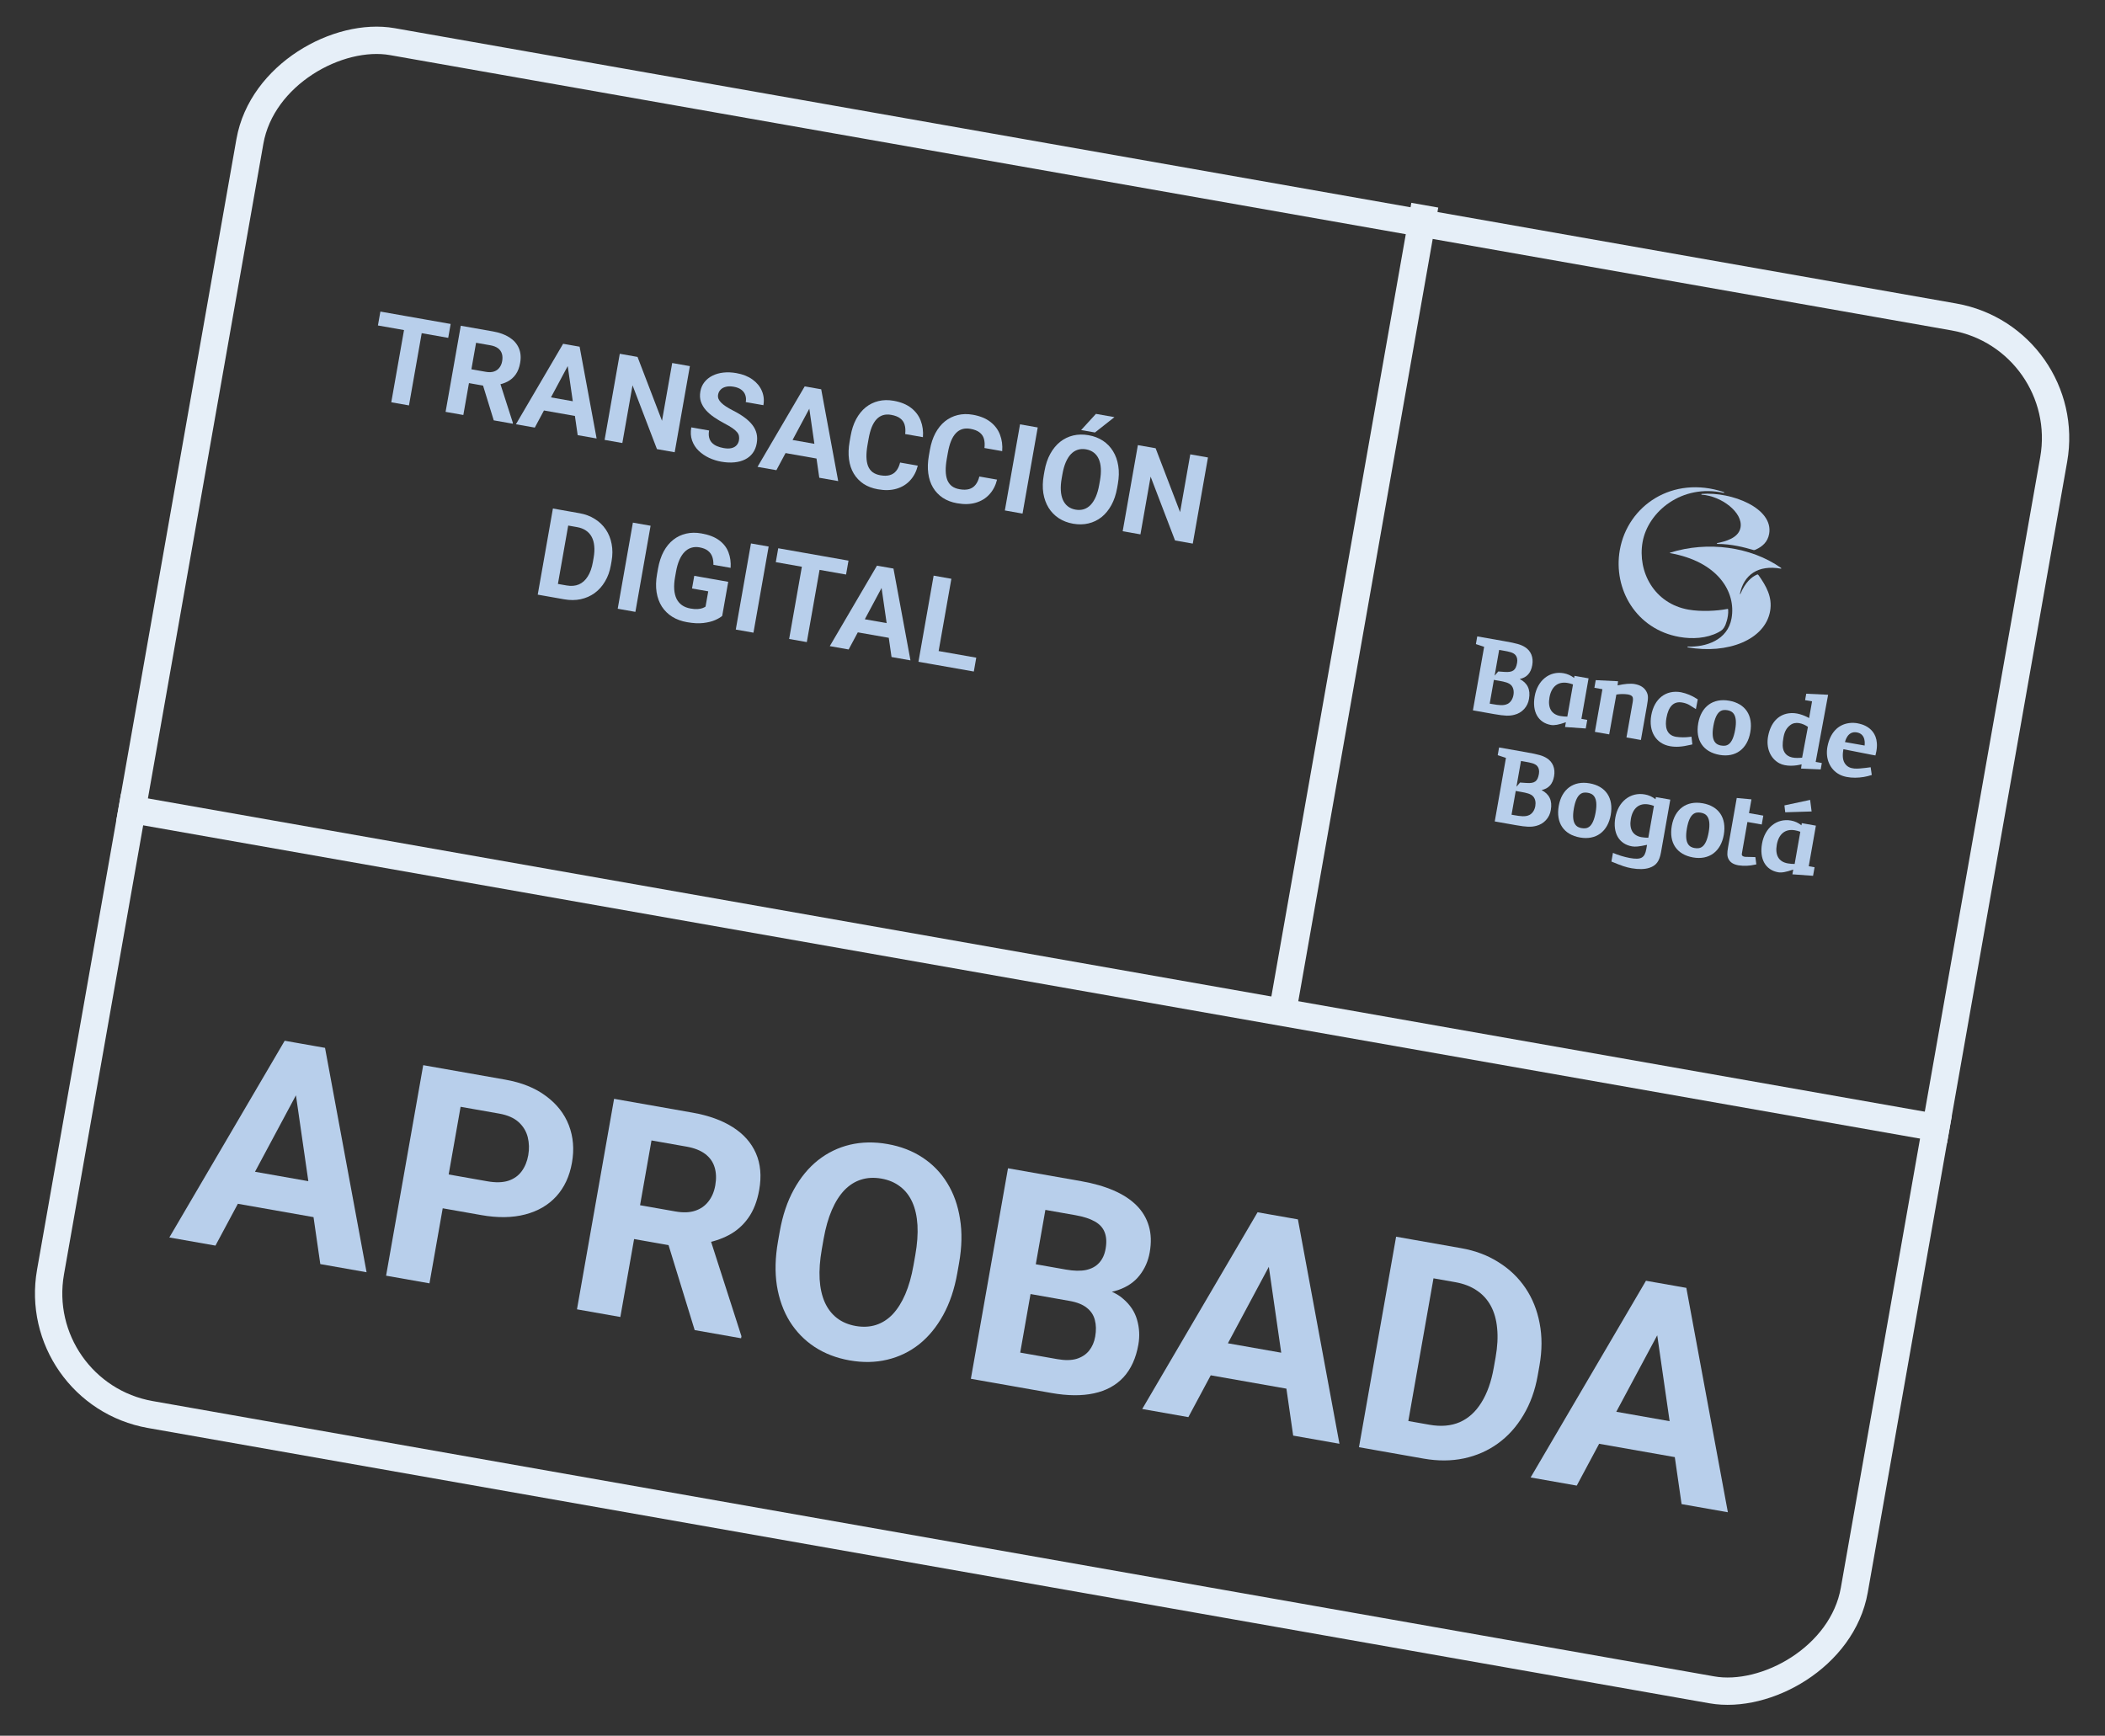 <svg width="154" height="127" viewBox="0 0 154 127" fill="none" xmlns="http://www.w3.org/2000/svg">
<rect x="0" y="0" width="154" height="127" fill="#333333" stroke="none"/>
<rect x="2.133" y="101.935" width="102" height="134" rx="9" transform="rotate(-80 2.133 101.935)" stroke="#E6EFF8" stroke-width="2"/>
<line x1="8.679" y1="59.056" x2="142.612" y2="82.672" stroke="#E6EFF8" stroke-width="2"/>
<path d="M93.817 74.102L104.236 15.013" stroke="#E6EFF8" stroke-width="2"/>
<path d="M22.204 79.108L15.763 91.138L12.388 90.543L20.828 76.149L22.975 76.528L22.204 79.108ZM23.433 92.49L21.484 78.981L21.61 76.287L23.779 76.669L26.818 93.087L23.433 92.49ZM24.253 86.723L23.815 89.209L15.68 87.775L16.118 85.288L24.253 86.723Z" fill="#B8CFEB"/>
<path d="M35.213 88.906L31.288 88.214L31.724 85.739L35.649 86.431C36.256 86.538 36.767 86.526 37.182 86.396C37.599 86.258 37.928 86.025 38.167 85.697C38.407 85.368 38.567 84.978 38.646 84.527C38.727 84.068 38.714 83.626 38.608 83.2C38.501 82.774 38.278 82.407 37.94 82.1C37.601 81.794 37.129 81.587 36.522 81.48L33.697 80.982L31.42 93.899L28.246 93.339L30.962 77.936L36.961 78.994C38.166 79.206 39.161 79.607 39.944 80.196C40.736 80.779 41.294 81.492 41.618 82.335C41.942 83.177 42.018 84.089 41.845 85.069C41.67 86.063 41.289 86.883 40.702 87.529C40.116 88.174 39.354 88.618 38.417 88.86C37.487 89.103 36.419 89.119 35.213 88.906Z" fill="#B8CFEB"/>
<path d="M44.926 80.398L50.671 81.411C51.849 81.619 52.83 81.974 53.614 82.475C54.405 82.979 54.969 83.616 55.305 84.388C55.642 85.16 55.721 86.05 55.544 87.059C55.398 87.884 55.132 88.568 54.745 89.111C54.367 89.647 53.889 90.069 53.312 90.374C52.743 90.674 52.099 90.88 51.381 90.993L50.283 91.345L45.289 90.465L45.705 87.986L49.418 88.64C49.975 88.739 50.455 88.721 50.856 88.588C51.258 88.456 51.581 88.229 51.827 87.909C52.079 87.59 52.247 87.198 52.329 86.732C52.416 86.238 52.399 85.796 52.279 85.403C52.159 85.011 51.929 84.687 51.589 84.431C51.249 84.175 50.797 83.997 50.233 83.897L47.662 83.444L45.384 96.361L42.211 95.801L44.926 80.398ZM50.822 97.32L48.52 89.835L51.877 90.405L54.244 97.77L54.218 97.918L50.822 97.32Z" fill="#B8CFEB"/>
<path d="M70.164 92.418L70.035 93.148C69.829 94.319 69.485 95.342 69.003 96.217C68.522 97.092 67.934 97.806 67.24 98.36C66.547 98.907 65.769 99.282 64.904 99.486C64.046 99.691 63.13 99.708 62.157 99.537C61.191 99.366 60.336 99.037 59.593 98.55C58.857 98.064 58.254 97.445 57.782 96.693C57.313 95.934 56.998 95.06 56.837 94.072C56.684 93.085 56.711 92.006 56.917 90.835L57.046 90.105C57.254 88.928 57.598 87.905 58.078 87.037C58.559 86.162 59.147 85.447 59.841 84.893C60.542 84.341 61.322 83.962 62.18 83.757C63.044 83.553 63.96 83.536 64.926 83.707C65.9 83.878 66.754 84.207 67.49 84.693C68.233 85.18 68.836 85.803 69.299 86.561C69.769 87.32 70.08 88.193 70.233 89.18C70.395 90.161 70.372 91.241 70.164 92.418ZM66.83 92.583L66.962 91.832C67.107 91.014 67.159 90.281 67.121 89.635C67.082 88.988 66.955 88.428 66.741 87.953C66.526 87.479 66.23 87.1 65.851 86.815C65.473 86.523 65.016 86.329 64.481 86.235C63.944 86.141 63.449 86.166 62.995 86.311C62.548 86.451 62.143 86.706 61.779 87.079C61.423 87.452 61.115 87.936 60.858 88.531C60.6 89.125 60.4 89.831 60.255 90.649L60.123 91.4C59.98 92.212 59.927 92.944 59.964 93.598C60.003 94.245 60.129 94.808 60.342 95.29C60.557 95.764 60.853 96.147 61.23 96.439C61.608 96.731 62.065 96.924 62.601 97.019C63.137 97.113 63.632 97.088 64.087 96.943C64.541 96.797 64.947 96.538 65.304 96.165C65.662 95.784 65.97 95.297 66.227 94.702C66.486 94.1 66.687 93.394 66.83 92.583Z" fill="#B8CFEB"/>
<path d="M78.25 95.186L74.293 94.488L74.656 92.305L77.978 92.891C78.563 92.994 79.056 93.005 79.456 92.922C79.857 92.833 80.175 92.66 80.409 92.403C80.652 92.141 80.811 91.798 80.885 91.375C80.97 90.895 80.946 90.491 80.815 90.162C80.691 89.835 80.451 89.571 80.093 89.37C79.743 89.17 79.272 89.018 78.679 88.913L76.479 88.525L74.201 101.442L71.028 100.883L73.744 85.48L79.118 86.427C80.013 86.585 80.799 86.811 81.474 87.104C82.157 87.399 82.715 87.763 83.147 88.196C83.58 88.628 83.88 89.132 84.048 89.707C84.217 90.275 84.238 90.919 84.111 91.638C83.999 92.273 83.751 92.833 83.368 93.318C82.991 93.804 82.466 94.162 81.793 94.392C81.127 94.624 80.3 94.671 79.314 94.534L78.25 95.186ZM76.92 101.922L72.234 101.095L73.908 98.838L77.357 99.446C77.914 99.544 78.384 99.536 78.768 99.422C79.153 99.301 79.457 99.1 79.681 98.82C79.905 98.539 80.053 98.198 80.124 97.796C80.203 97.345 80.195 96.939 80.098 96.581C80.008 96.223 79.813 95.927 79.513 95.692C79.214 95.45 78.793 95.281 78.25 95.186L75.192 94.647L75.598 92.471L79.406 93.143L79.985 94.128C80.925 94.28 81.651 94.578 82.161 95.025C82.68 95.465 83.022 95.98 83.187 96.569C83.359 97.159 83.391 97.765 83.281 98.385C83.107 99.373 82.745 100.167 82.196 100.768C81.647 101.362 80.927 101.755 80.035 101.947C79.15 102.14 78.112 102.132 76.92 101.922Z" fill="#B8CFEB"/>
<path d="M93.379 91.658L86.939 103.688L83.564 103.093L92.003 88.699L94.15 89.078L93.379 91.658ZM94.608 105.04L92.66 91.531L92.786 88.837L94.954 89.219L97.993 105.637L94.608 105.04ZM95.429 99.273L94.99 101.759L86.855 100.325L87.294 97.838L95.429 99.273Z" fill="#B8CFEB"/>
<path d="M104.15 106.723L100.797 106.132L101.255 103.66L104.587 104.247C105.419 104.394 106.154 104.331 106.791 104.058C107.429 103.778 107.957 103.3 108.375 102.625C108.799 101.95 109.102 101.099 109.283 100.069L109.416 99.318C109.555 98.528 109.593 97.818 109.529 97.189C109.473 96.561 109.318 96.014 109.066 95.547C108.814 95.081 108.469 94.704 108.033 94.416C107.598 94.121 107.073 93.92 106.46 93.812L103.011 93.204L103.449 90.717L106.898 91.326C107.928 91.507 108.838 91.849 109.63 92.353C110.429 92.85 111.085 93.478 111.599 94.238C112.112 94.997 112.458 95.858 112.638 96.821C112.825 97.777 112.822 98.806 112.628 99.906L112.499 100.636C112.307 101.729 111.958 102.697 111.453 103.538C110.955 104.381 110.335 105.072 109.593 105.61C108.86 106.143 108.028 106.509 107.098 106.708C106.177 106.902 105.194 106.907 104.15 106.723ZM105.311 91.046L102.595 106.449L99.422 105.889L102.138 90.486L105.311 91.046Z" fill="#B8CFEB"/>
<path d="M121.794 96.668L115.354 108.698L111.979 108.103L120.418 93.71L122.566 94.088L121.794 96.668ZM123.023 110.051L121.075 96.541L121.201 93.847L123.37 94.23L126.409 110.648L123.023 110.051ZM123.844 104.283L123.406 106.769L115.27 105.335L115.709 102.849L123.844 104.283Z" fill="#B8CFEB"/>
<path d="M31.031 23.361L29.92 29.663L28.626 29.434L29.737 23.133L31.031 23.361ZM32.97 23.703L32.791 24.72L27.649 23.814L27.829 22.797L32.97 23.703Z" fill="#B8CFEB"/>
<path d="M33.71 23.834L36.06 24.248C36.542 24.333 36.943 24.478 37.264 24.683C37.588 24.889 37.818 25.15 37.956 25.466C38.094 25.782 38.126 26.146 38.053 26.558C37.994 26.896 37.885 27.176 37.727 27.398C37.572 27.617 37.377 27.79 37.14 27.915C36.908 28.037 36.644 28.122 36.35 28.168L35.901 28.312L33.858 27.952L34.028 26.938L35.547 27.206C35.775 27.246 35.971 27.239 36.136 27.184C36.3 27.13 36.432 27.037 36.533 26.906C36.636 26.776 36.705 26.615 36.738 26.425C36.774 26.223 36.767 26.042 36.718 25.881C36.669 25.721 36.575 25.588 36.436 25.483C36.297 25.379 36.111 25.306 35.881 25.265L34.829 25.08L33.897 30.364L32.599 30.135L33.71 23.834ZM36.122 30.756L35.18 27.694L36.554 27.927L37.522 30.941L37.511 31.001L36.122 30.756Z" fill="#B8CFEB"/>
<path d="M41.76 26.364L39.125 31.286L37.745 31.042L41.197 25.154L42.076 25.309L41.76 26.364ZM42.263 31.839L41.466 26.312L41.517 25.21L42.404 25.367L43.648 32.083L42.263 31.839ZM42.599 29.48L42.419 30.497L39.091 29.91L39.27 28.893L42.599 29.48Z" fill="#B8CFEB"/>
<path d="M50.471 26.789L49.36 33.09L48.062 32.861L46.275 28.191L45.53 32.415L44.232 32.186L45.343 25.885L46.641 26.114L48.432 30.789L49.178 26.561L50.471 26.789Z" fill="#B8CFEB"/>
<path d="M54.061 32.219C54.081 32.107 54.081 32.003 54.063 31.907C54.047 31.809 54.001 31.715 53.925 31.624C53.849 31.53 53.737 31.432 53.589 31.328C53.441 31.225 53.245 31.11 53.003 30.984C52.733 30.841 52.48 30.689 52.244 30.529C52.011 30.369 51.809 30.195 51.64 30.007C51.474 29.817 51.353 29.61 51.276 29.385C51.203 29.161 51.19 28.914 51.238 28.642C51.284 28.38 51.384 28.152 51.537 27.959C51.691 27.763 51.885 27.607 52.119 27.49C52.355 27.371 52.621 27.295 52.918 27.261C53.219 27.227 53.539 27.241 53.88 27.301C54.344 27.383 54.735 27.538 55.051 27.766C55.368 27.995 55.596 28.271 55.735 28.596C55.877 28.922 55.915 29.272 55.849 29.647L54.559 29.42C54.592 29.235 54.581 29.067 54.528 28.915C54.478 28.76 54.382 28.628 54.24 28.52C54.102 28.413 53.916 28.338 53.682 28.297C53.457 28.257 53.263 28.259 53.101 28.302C52.939 28.341 52.811 28.412 52.715 28.515C52.62 28.614 52.56 28.734 52.535 28.876C52.517 28.982 52.526 29.084 52.562 29.179C52.602 29.276 52.668 29.371 52.762 29.464C52.855 29.558 52.974 29.652 53.118 29.746C53.263 29.84 53.431 29.936 53.625 30.036C53.95 30.2 54.231 30.37 54.468 30.546C54.707 30.722 54.901 30.907 55.048 31.099C55.196 31.292 55.296 31.498 55.35 31.719C55.403 31.94 55.407 32.18 55.361 32.439C55.313 32.714 55.216 32.949 55.071 33.147C54.926 33.344 54.74 33.501 54.511 33.615C54.283 33.729 54.022 33.801 53.728 33.829C53.434 33.858 53.115 33.842 52.768 33.781C52.457 33.726 52.157 33.631 51.868 33.497C51.58 33.36 51.326 33.186 51.108 32.975C50.892 32.764 50.733 32.516 50.632 32.23C50.531 31.945 50.511 31.625 50.574 31.27L51.877 31.499C51.842 31.695 51.843 31.867 51.88 32.013C51.916 32.159 51.982 32.284 52.077 32.387C52.175 32.49 52.297 32.574 52.443 32.639C52.592 32.704 52.759 32.753 52.944 32.785C53.169 32.825 53.359 32.826 53.515 32.788C53.673 32.75 53.797 32.681 53.886 32.581C53.978 32.481 54.036 32.361 54.061 32.219Z" fill="#B8CFEB"/>
<path d="M59.435 29.481L56.8 34.402L55.419 34.159L58.872 28.27L59.75 28.425L59.435 29.481ZM59.938 34.956L59.14 29.429L59.192 28.327L60.079 28.483L61.322 35.2L59.938 34.956ZM60.273 32.596L60.094 33.613L56.766 33.026L56.945 32.009L60.273 32.596Z" fill="#B8CFEB"/>
<path d="M65.85 33.843L67.144 34.071C67.043 34.49 66.86 34.846 66.594 35.139C66.331 35.431 65.999 35.638 65.597 35.757C65.198 35.877 64.74 35.892 64.224 35.8C63.82 35.729 63.47 35.596 63.174 35.401C62.879 35.203 62.641 34.953 62.459 34.65C62.28 34.348 62.164 34.001 62.112 33.608C62.059 33.214 62.074 32.787 62.155 32.325L62.232 31.888C62.313 31.427 62.447 31.02 62.634 30.67C62.825 30.317 63.057 30.029 63.331 29.806C63.608 29.584 63.919 29.431 64.264 29.346C64.609 29.261 64.98 29.254 65.375 29.323C65.9 29.416 66.326 29.589 66.653 29.843C66.983 30.098 67.218 30.41 67.358 30.78C67.501 31.15 67.555 31.552 67.52 31.986L66.222 31.758C66.252 31.501 66.24 31.277 66.184 31.086C66.129 30.892 66.022 30.735 65.861 30.614C65.705 30.491 65.482 30.404 65.193 30.353C64.977 30.315 64.781 30.322 64.605 30.375C64.429 30.427 64.272 30.526 64.133 30.671C63.995 30.816 63.876 31.009 63.777 31.25C63.681 31.489 63.604 31.776 63.545 32.111L63.466 32.557C63.409 32.883 63.383 33.174 63.388 33.431C63.394 33.685 63.432 33.906 63.503 34.094C63.577 34.279 63.688 34.43 63.834 34.545C63.984 34.657 64.174 34.734 64.405 34.775C64.676 34.823 64.907 34.819 65.099 34.763C65.29 34.708 65.447 34.603 65.569 34.449C65.694 34.296 65.788 34.093 65.85 33.843Z" fill="#B8CFEB"/>
<path d="M71.649 34.865L72.943 35.093C72.842 35.513 72.659 35.869 72.393 36.161C72.131 36.454 71.798 36.66 71.396 36.78C70.997 36.9 70.54 36.914 70.023 36.823C69.619 36.752 69.269 36.619 68.974 36.424C68.678 36.226 68.44 35.976 68.258 35.673C68.079 35.371 67.964 35.023 67.911 34.63C67.858 34.237 67.873 33.81 67.954 33.348L68.031 32.911C68.113 32.449 68.247 32.043 68.433 31.692C68.624 31.339 68.856 31.051 69.13 30.829C69.407 30.607 69.718 30.454 70.064 30.369C70.409 30.284 70.779 30.276 71.174 30.346C71.699 30.439 72.125 30.612 72.453 30.866C72.782 31.12 73.017 31.433 73.157 31.802C73.3 32.173 73.355 32.575 73.32 33.009L72.021 32.78C72.052 32.524 72.039 32.3 71.984 32.108C71.928 31.914 71.821 31.757 71.661 31.637C71.504 31.514 71.281 31.427 70.993 31.376C70.776 31.338 70.58 31.345 70.404 31.397C70.228 31.45 70.071 31.548 69.933 31.693C69.794 31.838 69.675 32.032 69.576 32.273C69.48 32.512 69.403 32.799 69.344 33.133L69.265 33.579C69.208 33.905 69.182 34.197 69.187 34.453C69.193 34.707 69.231 34.928 69.302 35.116C69.377 35.302 69.487 35.452 69.633 35.567C69.783 35.68 69.973 35.757 70.204 35.797C70.475 35.845 70.707 35.841 70.898 35.786C71.089 35.73 71.246 35.626 71.368 35.472C71.493 35.318 71.587 35.116 71.649 34.865Z" fill="#B8CFEB"/>
<path d="M75.919 31.276L74.808 37.578L73.514 37.349L74.625 31.048L75.919 31.276Z" fill="#B8CFEB"/>
<path d="M81.781 35.407L81.729 35.705C81.644 36.184 81.503 36.603 81.306 36.961C81.109 37.319 80.869 37.611 80.585 37.838C80.302 38.061 79.983 38.215 79.629 38.298C79.278 38.382 78.904 38.389 78.506 38.319C78.11 38.249 77.761 38.114 77.457 37.915C77.156 37.716 76.909 37.463 76.716 37.155C76.524 36.845 76.395 36.487 76.329 36.083C76.267 35.679 76.278 35.238 76.362 34.759L76.415 34.461C76.5 33.979 76.641 33.56 76.837 33.205C77.034 32.847 77.274 32.555 77.558 32.328C77.845 32.102 78.164 31.947 78.515 31.863C78.869 31.78 79.243 31.773 79.639 31.843C80.037 31.913 80.386 32.048 80.688 32.246C80.991 32.446 81.238 32.701 81.427 33.011C81.62 33.321 81.747 33.678 81.81 34.082C81.876 34.483 81.866 34.925 81.781 35.407ZM80.417 35.474L80.472 35.167C80.531 34.832 80.552 34.533 80.536 34.268C80.52 34.004 80.469 33.774 80.381 33.58C80.293 33.386 80.172 33.231 80.017 33.114C79.862 32.995 79.675 32.916 79.456 32.877C79.237 32.839 79.034 32.849 78.848 32.908C78.666 32.965 78.5 33.07 78.351 33.222C78.205 33.375 78.08 33.573 77.974 33.816C77.869 34.059 77.787 34.349 77.728 34.683L77.674 34.99C77.615 35.322 77.593 35.622 77.609 35.889C77.624 36.154 77.676 36.385 77.763 36.581C77.851 36.775 77.972 36.932 78.127 37.052C78.281 37.171 78.468 37.25 78.687 37.289C78.906 37.327 79.109 37.317 79.295 37.258C79.481 37.198 79.647 37.092 79.793 36.939C79.939 36.784 80.065 36.584 80.171 36.341C80.277 36.095 80.359 35.806 80.417 35.474ZM79.094 31.466L80.177 30.282L81.532 30.521L80.106 31.644L79.094 31.466Z" fill="#B8CFEB"/>
<path d="M88.374 33.472L87.263 39.774L85.965 39.545L84.178 34.874L83.433 39.098L82.135 38.869L83.246 32.568L84.544 32.797L86.335 37.472L87.08 33.244L88.374 33.472Z" fill="#B8CFEB"/>
<path d="M41.274 43.85L39.902 43.608L40.089 42.597L41.453 42.837C41.793 42.897 42.094 42.871 42.354 42.76C42.615 42.645 42.831 42.449 43.002 42.173C43.176 41.897 43.3 41.549 43.374 41.128L43.428 40.82C43.485 40.497 43.501 40.207 43.474 39.949C43.451 39.693 43.388 39.469 43.285 39.278C43.182 39.087 43.041 38.933 42.862 38.815C42.684 38.694 42.47 38.612 42.219 38.568L40.808 38.319L40.987 37.302L42.398 37.551C42.819 37.625 43.192 37.765 43.515 37.971C43.843 38.174 44.111 38.431 44.321 38.742C44.531 39.053 44.673 39.405 44.746 39.799C44.823 40.19 44.822 40.611 44.742 41.061L44.689 41.359C44.611 41.807 44.468 42.203 44.261 42.547C44.058 42.892 43.804 43.174 43.501 43.395C43.2 43.612 42.86 43.762 42.48 43.844C42.103 43.923 41.701 43.925 41.274 43.85ZM41.749 37.436L40.638 43.737L39.34 43.509L40.451 37.207L41.749 37.436Z" fill="#B8CFEB"/>
<path d="M47.596 38.467L46.485 44.769L45.191 44.54L46.302 38.239L47.596 38.467Z" fill="#B8CFEB"/>
<path d="M53.276 42.57L52.835 45.067C52.716 45.168 52.542 45.27 52.313 45.372C52.084 45.472 51.8 45.542 51.459 45.583C51.119 45.624 50.719 45.604 50.261 45.523C49.854 45.452 49.495 45.32 49.183 45.128C48.873 44.934 48.619 44.685 48.422 44.383C48.229 44.081 48.1 43.731 48.036 43.333C47.973 42.932 47.984 42.489 48.07 42.005L48.139 41.611C48.225 41.126 48.363 40.706 48.553 40.35C48.747 39.994 48.983 39.707 49.263 39.489C49.542 39.27 49.856 39.122 50.203 39.043C50.55 38.964 50.921 38.96 51.316 39.03C51.864 39.126 52.299 39.295 52.619 39.536C52.94 39.774 53.165 40.067 53.294 40.414C53.427 40.758 53.479 41.136 53.452 41.548L52.192 41.326C52.198 41.107 52.17 40.91 52.109 40.736C52.047 40.561 51.941 40.414 51.789 40.295C51.641 40.177 51.435 40.095 51.172 40.048C50.956 40.01 50.755 40.021 50.569 40.08C50.386 40.137 50.222 40.241 50.077 40.391C49.931 40.541 49.806 40.736 49.701 40.976C49.596 41.216 49.515 41.502 49.456 41.834L49.385 42.237C49.327 42.566 49.308 42.863 49.326 43.128C49.346 43.39 49.402 43.618 49.495 43.813C49.593 44.006 49.726 44.162 49.895 44.281C50.064 44.4 50.272 44.481 50.517 44.525C50.722 44.561 50.895 44.573 51.037 44.563C51.181 44.553 51.3 44.53 51.392 44.496C51.488 44.459 51.563 44.422 51.617 44.384L51.814 43.267L50.628 43.058L50.792 42.132L53.276 42.57Z" fill="#B8CFEB"/>
<path d="M56.234 39.99L55.123 46.292L53.829 46.063L54.94 39.762L56.234 39.99Z" fill="#B8CFEB"/>
<path d="M60.138 40.679L59.026 46.98L57.733 46.752L58.844 40.45L60.138 40.679ZM62.076 41.021L61.897 42.038L56.756 41.131L56.935 40.114L62.076 41.021Z" fill="#B8CFEB"/>
<path d="M64.721 42.598L62.086 47.52L60.706 47.276L64.158 41.388L65.037 41.542L64.721 42.598ZM65.224 48.073L64.427 42.546L64.478 41.444L65.365 41.6L66.609 48.317L65.224 48.073ZM65.56 45.713L65.38 46.73L62.052 46.144L62.231 45.127L65.56 45.713Z" fill="#B8CFEB"/>
<path d="M71.422 48.121L71.244 49.134L68.072 48.575L68.25 47.562L71.422 48.121ZM69.602 42.348L68.491 48.649L67.193 48.42L68.304 42.119L69.602 42.348Z" fill="#B8CFEB"/>
<g clip-path="url(#clip0_638_89440)">
<g clip-path="url(#clip1_638_89440)">
<g clip-path="url(#clip2_638_89440)">
<path d="M126.102 36.063C126.106 36.064 126.111 36.064 126.115 36.064C126.119 36.063 126.123 36.062 126.126 36.059C126.13 36.057 126.133 36.054 126.135 36.051C126.137 36.048 126.139 36.044 126.139 36.04C126.14 36.036 126.14 36.032 126.139 36.028C126.138 36.024 126.136 36.02 126.134 36.017C126.131 36.013 126.128 36.011 126.124 36.009C126.121 36.007 126.117 36.006 126.113 36.005C122.359 34.75 119.077 36.999 118.505 40.239C117.998 43.116 119.715 46.048 122.861 46.603C123.801 46.769 124.858 46.718 125.728 46.258C125.969 46.123 126.082 46.044 126.21 45.77C126.21 45.77 126.468 45.202 126.432 44.623C126.426 44.543 126.407 44.539 126.323 44.564C125.627 44.698 124.45 44.768 123.528 44.605C121.017 44.162 119.788 41.83 120.17 39.663C120.562 37.439 123.039 35.385 126.102 36.063Z" fill="#B8CFEB"/>
<path d="M129.429 39.061C129.76 37.182 126.692 35.969 124.507 36.138C124.446 36.147 124.459 36.188 124.497 36.195C125.943 36.292 127.529 37.501 127.336 38.593C127.198 39.38 126.206 39.62 125.632 39.736C125.59 39.749 125.602 39.791 125.64 39.797C126.687 39.804 127.575 40.038 128.29 40.245C128.367 40.258 128.412 40.227 128.476 40.199C128.908 39.998 129.32 39.675 129.429 39.061Z" fill="#B8CFEB"/>
<path d="M122.181 40.472C125.652 41.084 127.024 43.284 126.679 45.24C126.395 46.851 124.783 47.358 123.487 47.307C123.479 47.306 123.471 47.308 123.465 47.312C123.459 47.317 123.454 47.323 123.453 47.331C123.452 47.339 123.453 47.346 123.458 47.353C123.462 47.359 123.469 47.364 123.477 47.365C126.392 47.879 129.129 46.819 129.501 44.71C129.683 43.673 129.195 42.857 128.674 42.113C128.61 42.022 128.59 42.019 128.527 42.047C128.141 42.217 127.676 42.609 127.329 43.457C127.326 43.476 127.287 43.47 127.291 43.45C127.576 42.057 128.617 41.313 130.285 41.607C130.323 41.614 130.33 41.575 130.295 41.549C128.079 39.992 124.929 39.575 122.187 40.436C122.146 40.447 122.162 40.469 122.181 40.472Z" fill="#B8CFEB"/>
</g>
</g>
<path d="M123.633 53.916C123.293 53.962 122.949 53.959 122.61 53.91C121.856 53.777 121.816 53.087 121.914 52.533C122.065 51.673 122.453 51.293 123.069 51.402C123.243 51.43 123.411 51.486 123.567 51.568L124.071 51.883L124.207 51.171L124.136 51.127C123.783 50.896 123.39 50.734 122.977 50.649C121.873 50.455 121.02 51.12 120.804 52.345C120.599 53.511 121.148 54.416 122.175 54.597C122.622 54.676 123.05 54.646 123.707 54.491L123.812 54.465L123.748 53.903L123.633 53.916Z" fill="#B8CFEB"/>
<path d="M111.183 49.682C111.702 49.567 111.997 49.246 112.099 48.667C112.198 48.102 112.007 47.627 111.574 47.353C111.271 47.16 110.972 47.074 110.042 46.91L108.074 46.563L107.975 47.127L108.578 47.326L107.758 51.975L109.322 52.251C110.09 52.386 110.421 52.397 110.797 52.298C111.07 52.231 111.317 52.085 111.506 51.877C111.695 51.67 111.818 51.411 111.86 51.133C111.981 50.446 111.749 49.977 111.183 49.682ZM109.677 47.551L109.982 47.605C110.39 47.677 110.711 47.734 110.878 47.937C110.989 48.073 111.03 48.273 110.989 48.502C110.896 49.029 110.698 49.209 110.065 49.162L109.611 49.13L109.345 49.436L109.677 47.551ZM110.287 51.504C110.007 51.647 109.636 51.597 109.183 51.517L108.985 51.482L109.292 49.74L109.318 49.75L109.68 49.813C110.079 49.884 110.397 49.953 110.573 50.153C110.718 50.324 110.772 50.574 110.722 50.855C110.669 51.156 110.512 51.392 110.289 51.506" fill="#B8CFEB"/>
<path d="M119.597 50.051C119.275 49.994 118.845 50.036 118.342 50.149C118.351 50.06 118.374 49.844 118.374 49.844L116.743 49.765L116.645 50.324L117.231 50.428L116.681 53.549L117.727 53.733C117.727 53.733 118.223 50.977 118.251 50.819C118.528 50.773 118.81 50.77 119.088 50.809C119.256 50.839 119.364 50.89 119.419 50.968C119.501 51.088 119.464 51.287 119.421 51.519L118.991 53.957L120.047 54.143L120.487 51.649C120.589 51.071 120.596 50.877 120.455 50.609C120.301 50.313 120.012 50.124 119.597 50.051Z" fill="#B8CFEB"/>
<path d="M126.5 51.269C125.325 51.062 124.456 51.696 124.241 52.918C124.022 54.157 124.604 55.022 125.801 55.233C126.971 55.439 127.834 54.804 128.049 53.582C128.268 52.343 127.689 51.478 126.5 51.268L126.5 51.269ZM125.914 54.551C125.574 54.491 125.144 54.276 125.349 53.118C125.55 51.979 125.982 51.896 126.377 51.965C126.717 52.025 127.147 52.238 126.944 53.391C126.74 54.544 126.311 54.618 125.915 54.548" fill="#B8CFEB"/>
<path d="M116.218 49.632L115.188 49.45L115.16 49.607C114.938 49.427 114.674 49.307 114.392 49.258C113.362 49.076 112.482 49.781 112.275 50.951C112.078 52.073 112.533 52.88 113.463 53.044C113.702 53.086 114.033 53.033 114.559 52.844L114.498 53.191L114.519 53.195L116.011 53.301L116.122 52.674L115.695 52.598L116.218 49.632ZM114.664 52.433C114.494 52.433 114.324 52.419 114.156 52.39C113.506 52.275 113.223 51.795 113.358 51.03C113.498 50.235 113.982 49.846 114.685 49.97C114.82 49.993 114.952 50.029 115.08 50.078L114.664 52.433Z" fill="#B8CFEB"/>
<path d="M133.746 50.837L133.692 50.833L133.564 50.825L132.142 50.758L132.059 51.227L132.569 51.316C132.554 51.401 132.372 52.433 132.353 52.538C131.964 52.325 131.406 52.104 130.845 52.194C130.073 52.31 129.545 52.895 129.358 53.843C129.185 54.701 129.506 55.488 130.174 55.847C130.664 56.109 131.389 56.039 131.805 55.922C131.796 55.999 131.764 56.235 131.764 56.235L133.201 56.297L133.283 55.827L132.834 55.748C132.85 55.653 133.743 50.839 133.743 50.839L133.746 50.837ZM131.844 55.437C131.348 55.481 130.805 55.485 130.537 55.015C130.381 54.741 130.404 54.378 130.468 54.014C130.475 53.974 130.482 53.931 130.49 53.89C130.569 53.492 130.721 53.254 130.966 53.06C131.354 52.752 131.895 52.923 132.266 53.183C132.266 53.183 131.855 55.361 131.842 55.437" fill="#B8CFEB"/>
<path d="M135.963 52.935C135.736 52.885 135.502 52.876 135.272 52.907C134.453 53.023 133.895 53.625 133.7 54.602C133.522 55.486 133.866 56.299 134.578 56.671C135.207 57.002 136.224 56.943 136.901 56.714L136.938 56.702L136.856 56.137L136.49 56.185C135.965 56.235 135.275 56.377 134.948 55.825C134.77 55.526 134.809 55.13 134.861 54.818L136.902 55.22L137.208 55.274L137.215 55.229C137.239 55.141 137.259 55.052 137.274 54.967C137.588 53.186 136.026 52.951 135.958 52.937L135.963 52.935ZM134.976 54.295C134.998 54.23 135.161 53.467 135.846 53.588C136.531 53.709 136.419 54.463 136.414 54.549L134.976 54.295Z" fill="#B8CFEB"/>
<path d="M112.78 57.809C113.299 57.694 113.594 57.373 113.696 56.794C113.796 56.23 113.603 55.754 113.171 55.48C112.869 55.287 112.568 55.201 111.639 55.037L109.671 54.69L109.572 55.254L110.174 55.454L109.355 60.102L110.919 60.378C111.687 60.513 112.018 60.524 112.395 60.425C112.667 60.358 112.914 60.212 113.103 60.004C113.292 59.797 113.415 59.538 113.457 59.26C113.578 58.573 113.346 58.104 112.78 57.809ZM111.274 55.679L111.58 55.732C111.986 55.804 112.307 55.861 112.473 56.063C112.586 56.2 112.625 56.4 112.585 56.629C112.492 57.156 112.295 57.336 111.661 57.288L111.207 57.256L110.942 57.563L111.274 55.679ZM111.884 59.632C111.605 59.775 111.233 59.725 110.779 59.645L110.583 59.611L110.891 57.867L110.916 57.877L111.278 57.941C111.676 58.011 111.995 58.08 112.171 58.28C112.317 58.451 112.37 58.702 112.321 58.983C112.268 59.283 112.109 59.52 111.886 59.633" fill="#B8CFEB"/>
<path d="M124.561 58.773C123.386 58.565 122.522 59.2 122.307 60.422C122.088 61.661 122.669 62.526 123.862 62.737C125.032 62.943 125.895 62.308 126.111 61.086C126.329 59.846 125.75 58.981 124.561 58.772L124.561 58.773ZM123.975 62.05C123.633 61.99 123.206 61.776 123.411 60.618C123.612 59.478 124.043 59.395 124.439 59.465C124.78 59.525 125.209 59.738 125.006 60.891C124.802 62.044 124.371 62.118 123.975 62.048" fill="#B8CFEB"/>
<path d="M128.422 62.712L127.661 62.693C127.495 62.664 127.46 62.613 127.44 62.568C127.42 62.522 127.424 62.499 127.477 62.204C127.482 62.171 127.803 60.354 127.84 60.142L128.888 60.327L129.002 59.678L127.956 59.494L128.134 58.487L127.059 58.387L126.423 61.996C126.352 62.397 126.34 62.659 126.476 62.89C126.612 63.121 126.832 63.252 127.198 63.316C127.592 63.373 127.993 63.356 128.381 63.267L128.492 63.244L128.422 62.712Z" fill="#B8CFEB"/>
<path d="M116.291 57.314C115.117 57.107 114.252 57.742 114.036 58.964C113.818 60.203 114.4 61.068 115.592 61.278C116.764 61.485 117.624 60.849 117.84 59.627C118.058 58.388 117.48 57.523 116.291 57.314L116.291 57.314ZM115.705 60.592C115.365 60.532 114.937 60.318 115.141 59.16C115.342 58.02 115.773 57.937 116.169 58.007C116.51 58.067 116.94 58.28 116.736 59.433C116.533 60.586 116.103 60.66 115.706 60.59" fill="#B8CFEB"/>
<path d="M121.116 58.48C120.889 58.297 120.619 58.175 120.331 58.126C119.278 57.94 118.382 58.648 118.176 59.821C117.977 60.948 118.445 61.759 119.394 61.926C119.639 61.969 119.887 61.946 120.497 61.815L120.443 62.12C120.328 62.776 120.057 62.923 119.235 62.778C118.812 62.698 118.398 62.572 118.002 62.403L117.89 63.038C118.646 63.35 118.963 63.458 119.364 63.528C119.874 63.618 120.327 63.609 120.667 63.497C121.168 63.332 121.402 63.017 121.519 62.353L122.197 58.506L121.144 58.321L121.116 58.48ZM120.589 61.296C120.422 61.295 120.256 61.281 120.092 61.254C119.455 61.142 119.179 60.668 119.313 59.911C119.451 59.124 119.925 58.739 120.614 58.86C120.746 58.883 120.875 58.918 121 58.966L120.589 61.296Z" fill="#B8CFEB"/>
<path d="M132.849 60.41L131.819 60.228L131.791 60.386C131.57 60.206 131.306 60.085 131.025 60.037C129.992 59.855 129.114 60.56 128.907 61.731C128.709 62.853 129.164 63.659 130.094 63.823C130.333 63.865 130.664 63.812 131.192 63.623L131.13 63.972L132.642 64.081L132.753 63.455L132.326 63.379L132.849 60.41ZM131.295 63.214C131.125 63.214 130.955 63.2 130.787 63.171C130.137 63.056 129.853 62.577 129.988 61.811C130.128 61.016 130.612 60.627 131.316 60.751C131.451 60.774 131.583 60.81 131.71 60.859L131.295 63.214Z" fill="#B8CFEB"/>
<path d="M132.536 59.373L132.427 58.527L132.309 58.552L130.547 58.929L130.606 59.433L132.536 59.373Z" fill="#B8CFEB"/>
</g>
<defs>
<clipPath id="clip0_638_89440">
<rect width="32.99" height="29.991" fill="white" transform="translate(109.225 32.048) rotate(10)"/>
</clipPath>
<clipPath id="clip1_638_89440">
<rect width="11.996" height="11.997" fill="white" transform="translate(119.433 34.609) rotate(10)"/>
</clipPath>
<clipPath id="clip2_638_89440">
<rect width="11.868" height="11.722" fill="white" transform="translate(119.472 34.755) rotate(10)"/>
</clipPath>
</defs>
</svg>
